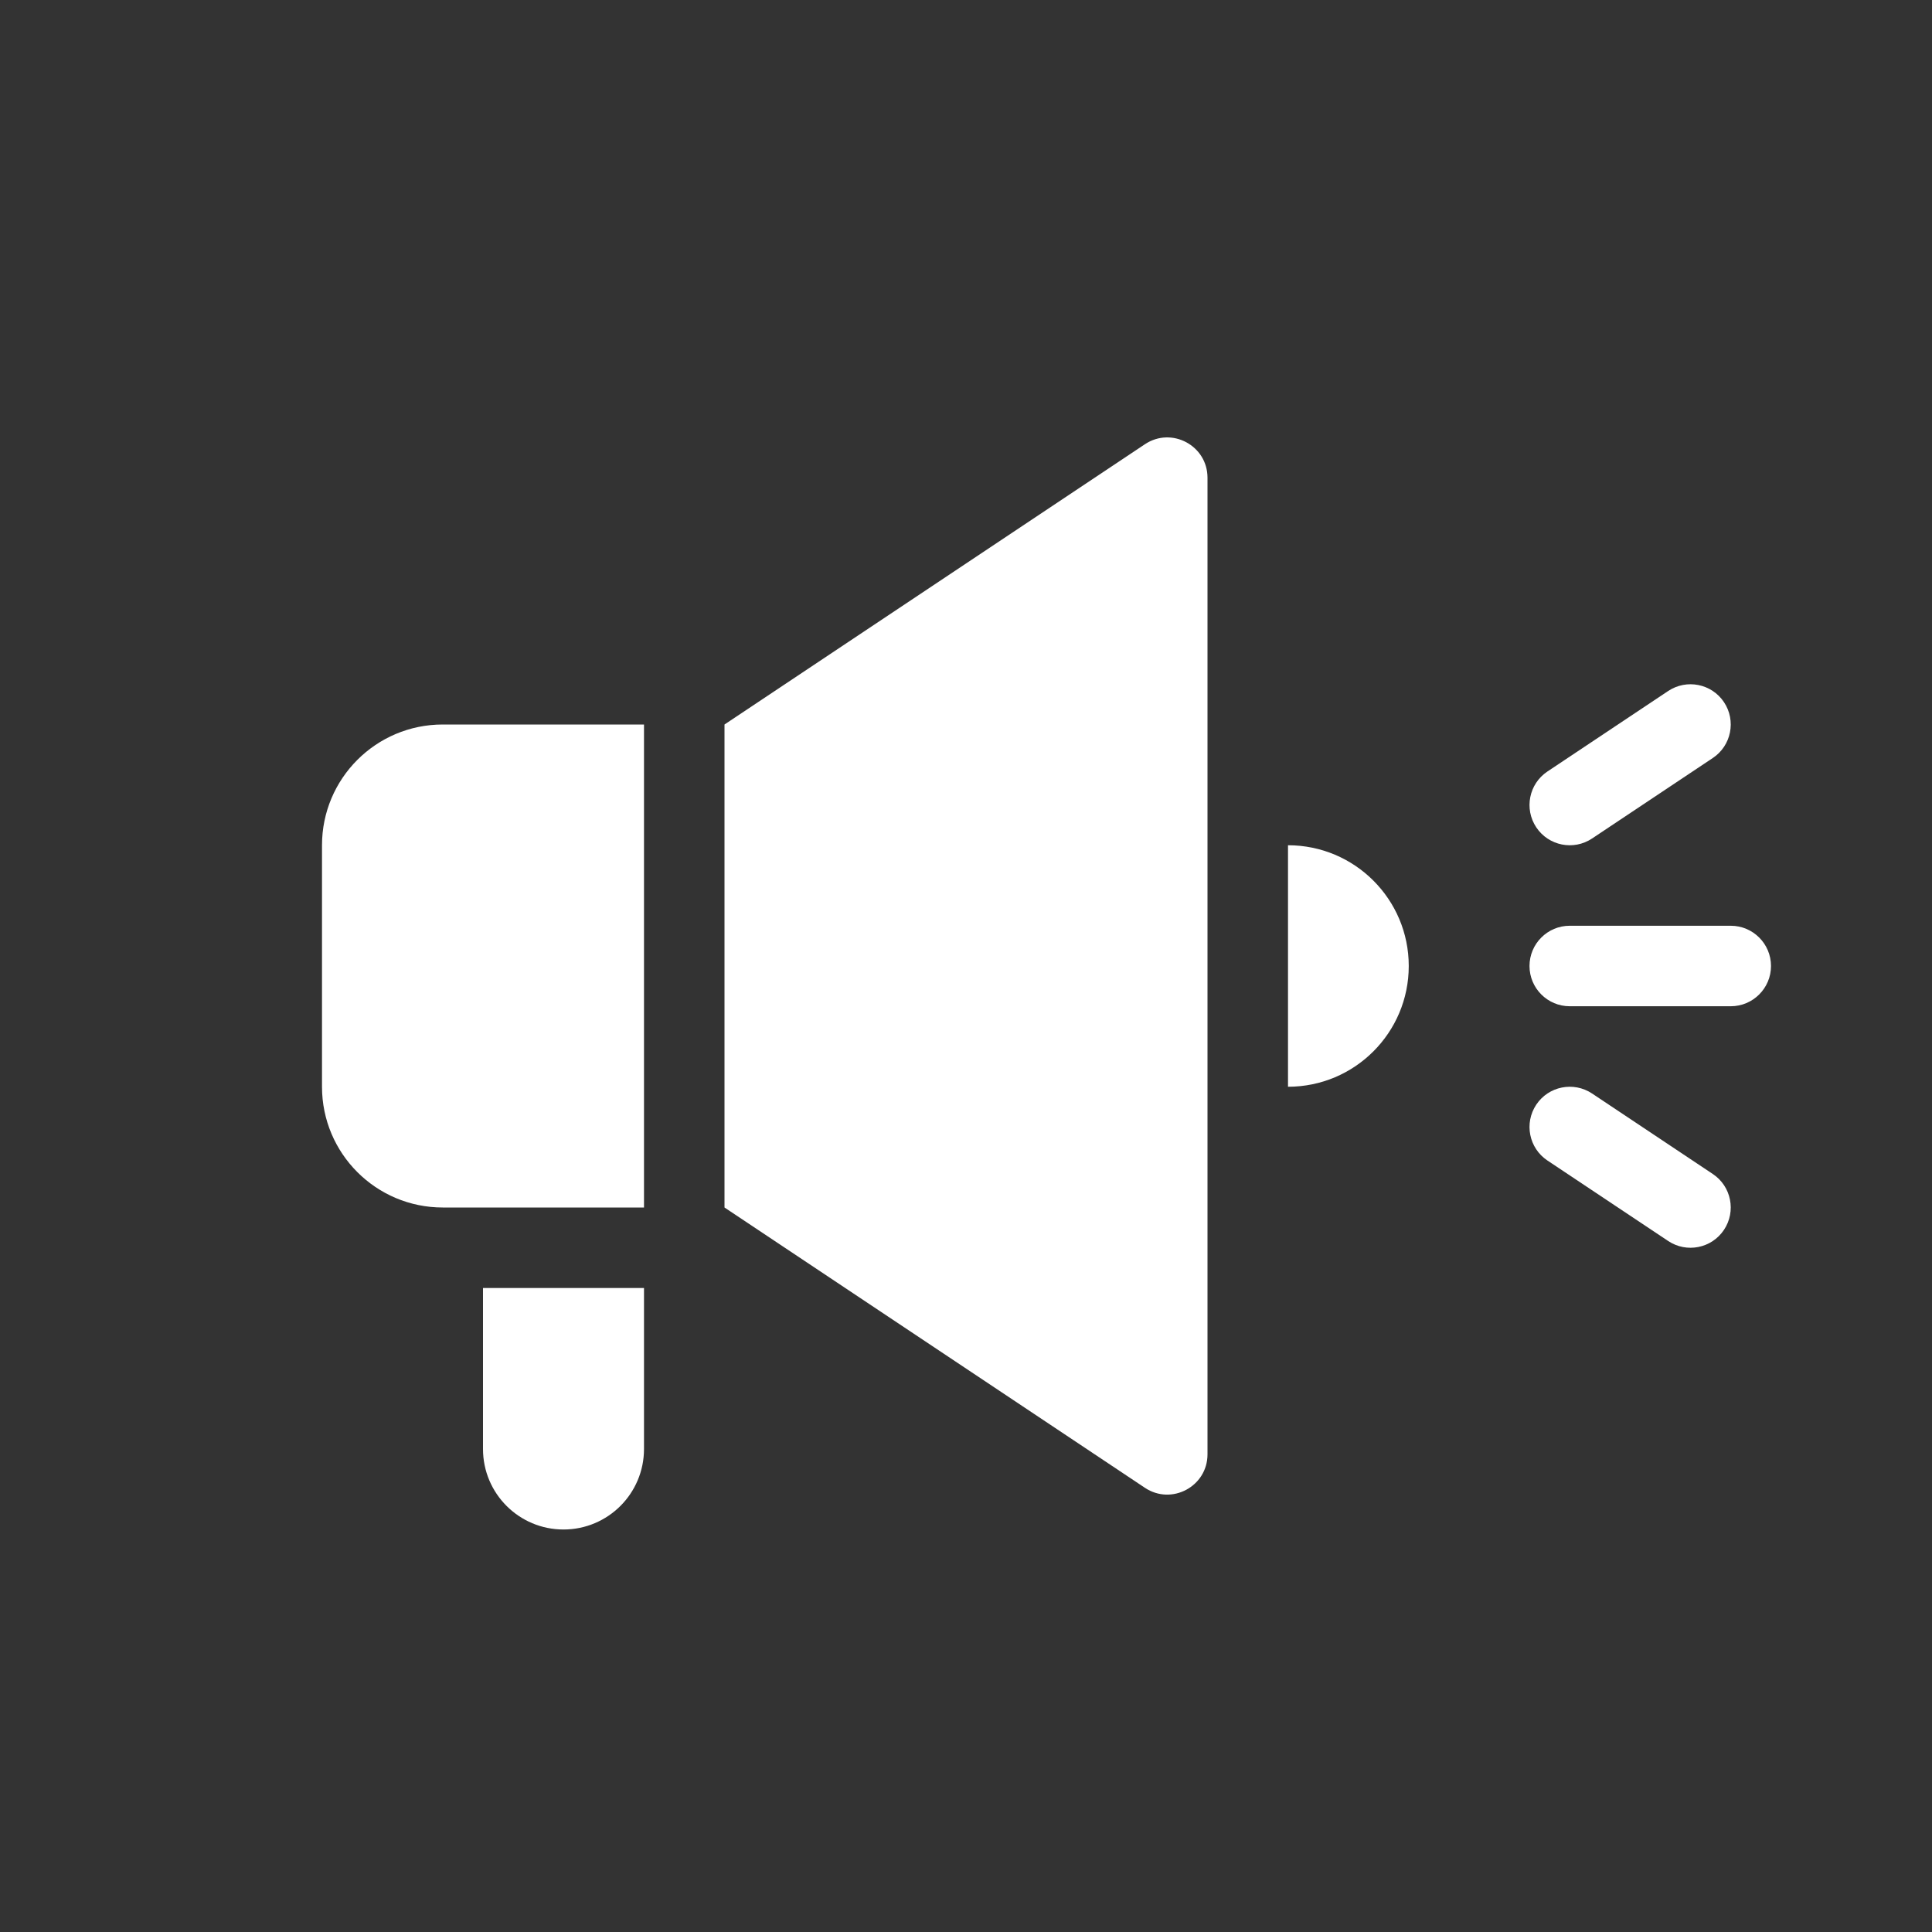 <svg width="48" height="48" viewBox="0 0 48 48" fill="none" xmlns="http://www.w3.org/2000/svg">
<path fill-rule="evenodd" clip-rule="evenodd" d="M48 0H0V48H48V0ZM18 30V18L28.445 11.037C29.11 10.594 30 11.07 30 11.869V36.132C30 36.93 29.11 37.407 28.445 36.964L18 30ZM8 21V27C8 28.657 9.343 30 11 30H16V18H11C9.343 18 8 19.343 8 21ZM12 36V32H16V36C16 37.105 15.105 38 14 38C12.895 38 12 37.105 12 36ZM35 24C35 25.657 33.657 27 32 27V21C33.657 21 35 22.343 35 24ZM42.832 17.445C43.138 17.905 43.014 18.526 42.555 18.832L39.555 20.832C39.095 21.139 38.474 21.014 38.168 20.555C37.862 20.095 37.986 19.474 38.445 19.168L41.445 17.168C41.905 16.862 42.526 16.986 42.832 17.445ZM38 24C38 23.448 38.448 23 39 23H43C43.552 23 44 23.448 44 24C44 24.552 43.552 25 43 25H39C38.448 25 38 24.552 38 24ZM38.168 27.445C38.474 26.986 39.095 26.862 39.555 27.168L42.555 29.168C43.014 29.474 43.138 30.095 42.832 30.555C42.526 31.014 41.905 31.139 41.445 30.832L38.445 28.832C37.986 28.526 37.862 27.905 38.168 27.445Z" fill="#333333"/>
</svg>
